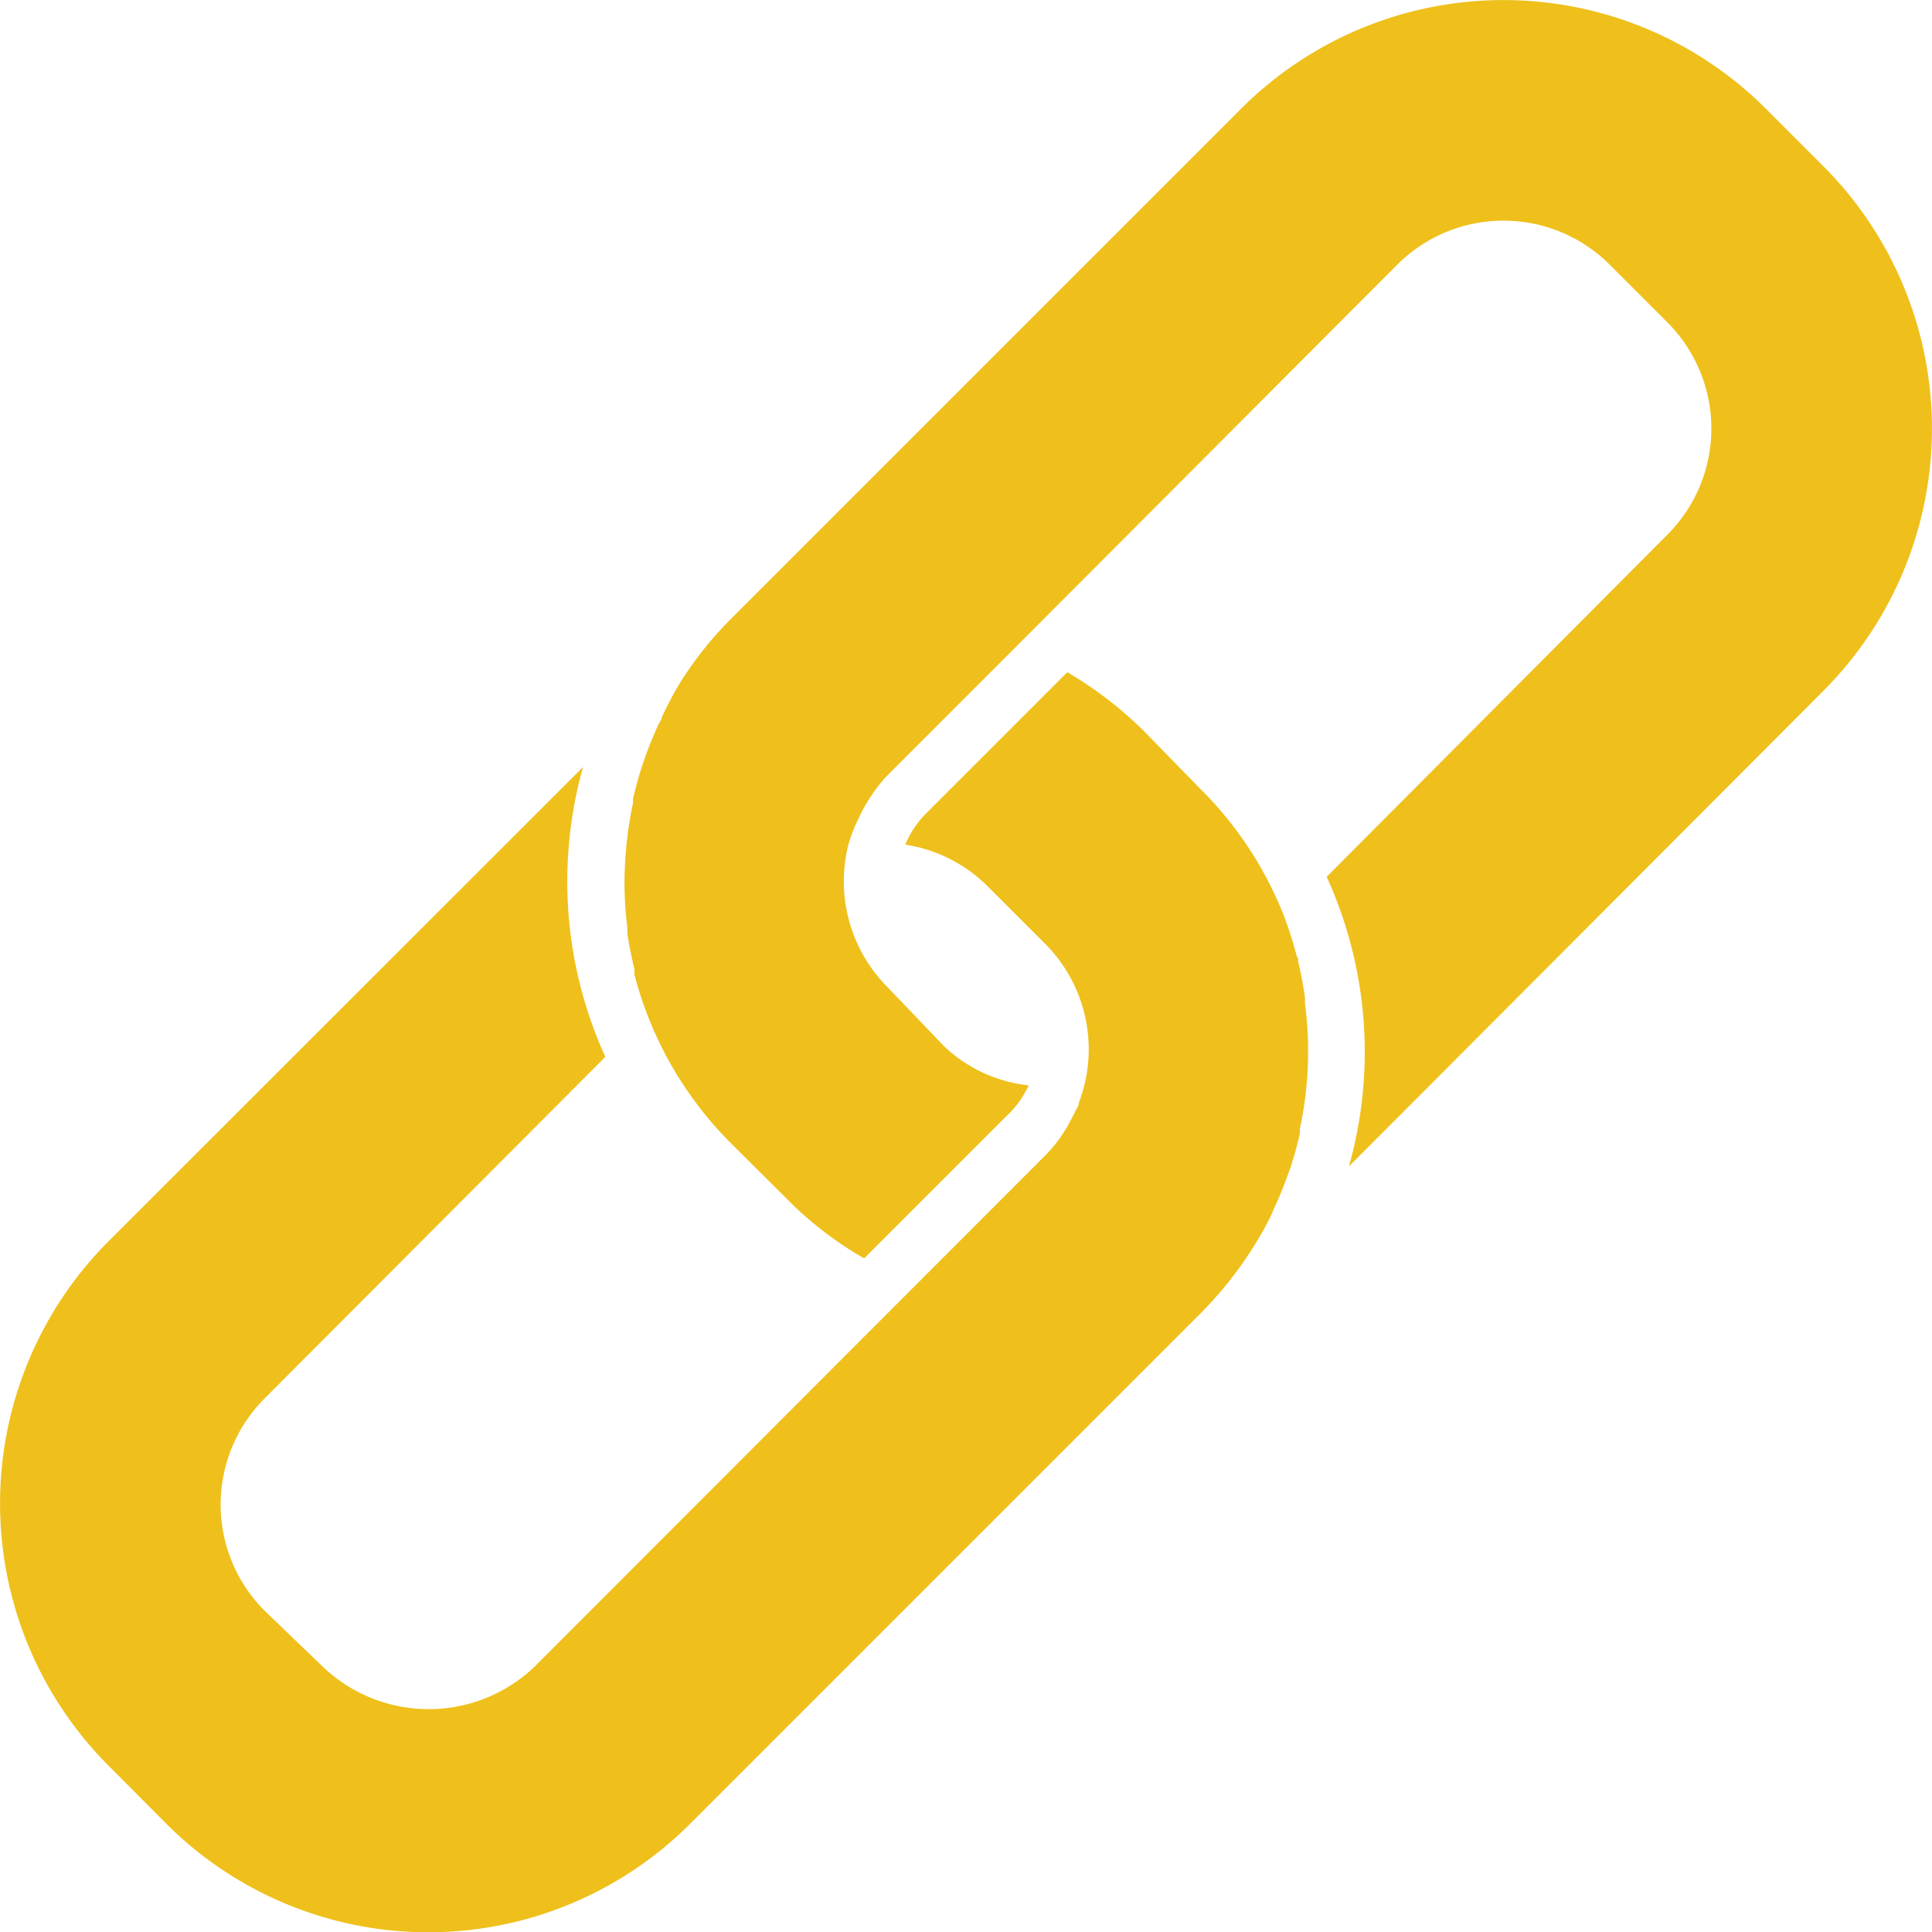 <svg xmlns="http://www.w3.org/2000/svg" data-name="Layer 1" x="0px" y="0px" fill="#efc01b"
    viewBox="15.55 15.93 68.46 68.47">
    <path
        d="M60.7,58.74c.18-.38.33-.76.47-1.14l.1-.27c.13-.41.25-.82.34-1.24,0-.06,0-.11,0-.16a13,13,0,0,0,.29-3v-.06a13,13,0,0,0-.11-1.39l0-.21c-.06-.43-.14-.85-.24-1.27,0-.06,0-.13-.05-.19a14,14,0,0,0-.44-1.39h0a13.08,13.08,0,0,0-3-4.56l-2-2.05a13.75,13.75,0,0,0-2.69-2.06l-5,5a3.37,3.37,0,0,0-.74,1.11,5.24,5.24,0,0,1,2.91,1.47l2,2A5.29,5.29,0,0,1,53.78,55c0,.13-.11.25-.16.38l-.26.49-.18.28a4.66,4.66,0,0,1-.6.73L34.48,75A5.43,5.43,0,0,1,27,75L24.92,73a5.32,5.32,0,0,1,0-7.51L37,53.38a15,15,0,0,1-.79-10.27L19.39,59.92a13.15,13.15,0,0,0,0,18.57l2.05,2.06a13.12,13.12,0,0,0,18.57,0l18.1-18.1a13.41,13.41,0,0,0,1.76-2.19h0A11.72,11.72,0,0,0,60.59,59Z"></path>
    <path
        d="M80.17,21.83l-2.06-2.06a13.15,13.15,0,0,0-18.57,0l-18.1,18.1a13.07,13.07,0,0,0-1.76,2.2h0A12.35,12.35,0,0,0,39,41.35c0,.08-.07.16-.11.23-.17.38-.33.76-.47,1.15l-.09.26c-.14.41-.25.83-.35,1.25l0,.15a13.73,13.73,0,0,0-.3,3,.06.06,0,0,1,0,0,13,13,0,0,0,.1,1.4l0,.21c.06.43.15.85.25,1.27,0,.06,0,.13,0,.19a13.1,13.1,0,0,0,3.39,5.95l2.06,2.05a12.66,12.66,0,0,0,2.69,2.06l5-5A3.41,3.41,0,0,0,52,54.39,5.15,5.15,0,0,1,49,53L47,50.91a5.31,5.31,0,0,1-1.4-5A5.08,5.08,0,0,1,46,44.88a4,4,0,0,1,.24-.46c.06-.1.12-.2.19-.3A4.94,4.94,0,0,1,47,43.4l4.53-4.53h0L65.07,25.3a5.32,5.32,0,0,1,7.51,0l2.06,2.06a5.32,5.32,0,0,1,0,7.51L62.56,47a14.95,14.95,0,0,1,.79,10.26L80.17,40.4h0A13.15,13.15,0,0,0,80.17,21.83Z"></path>
</svg>